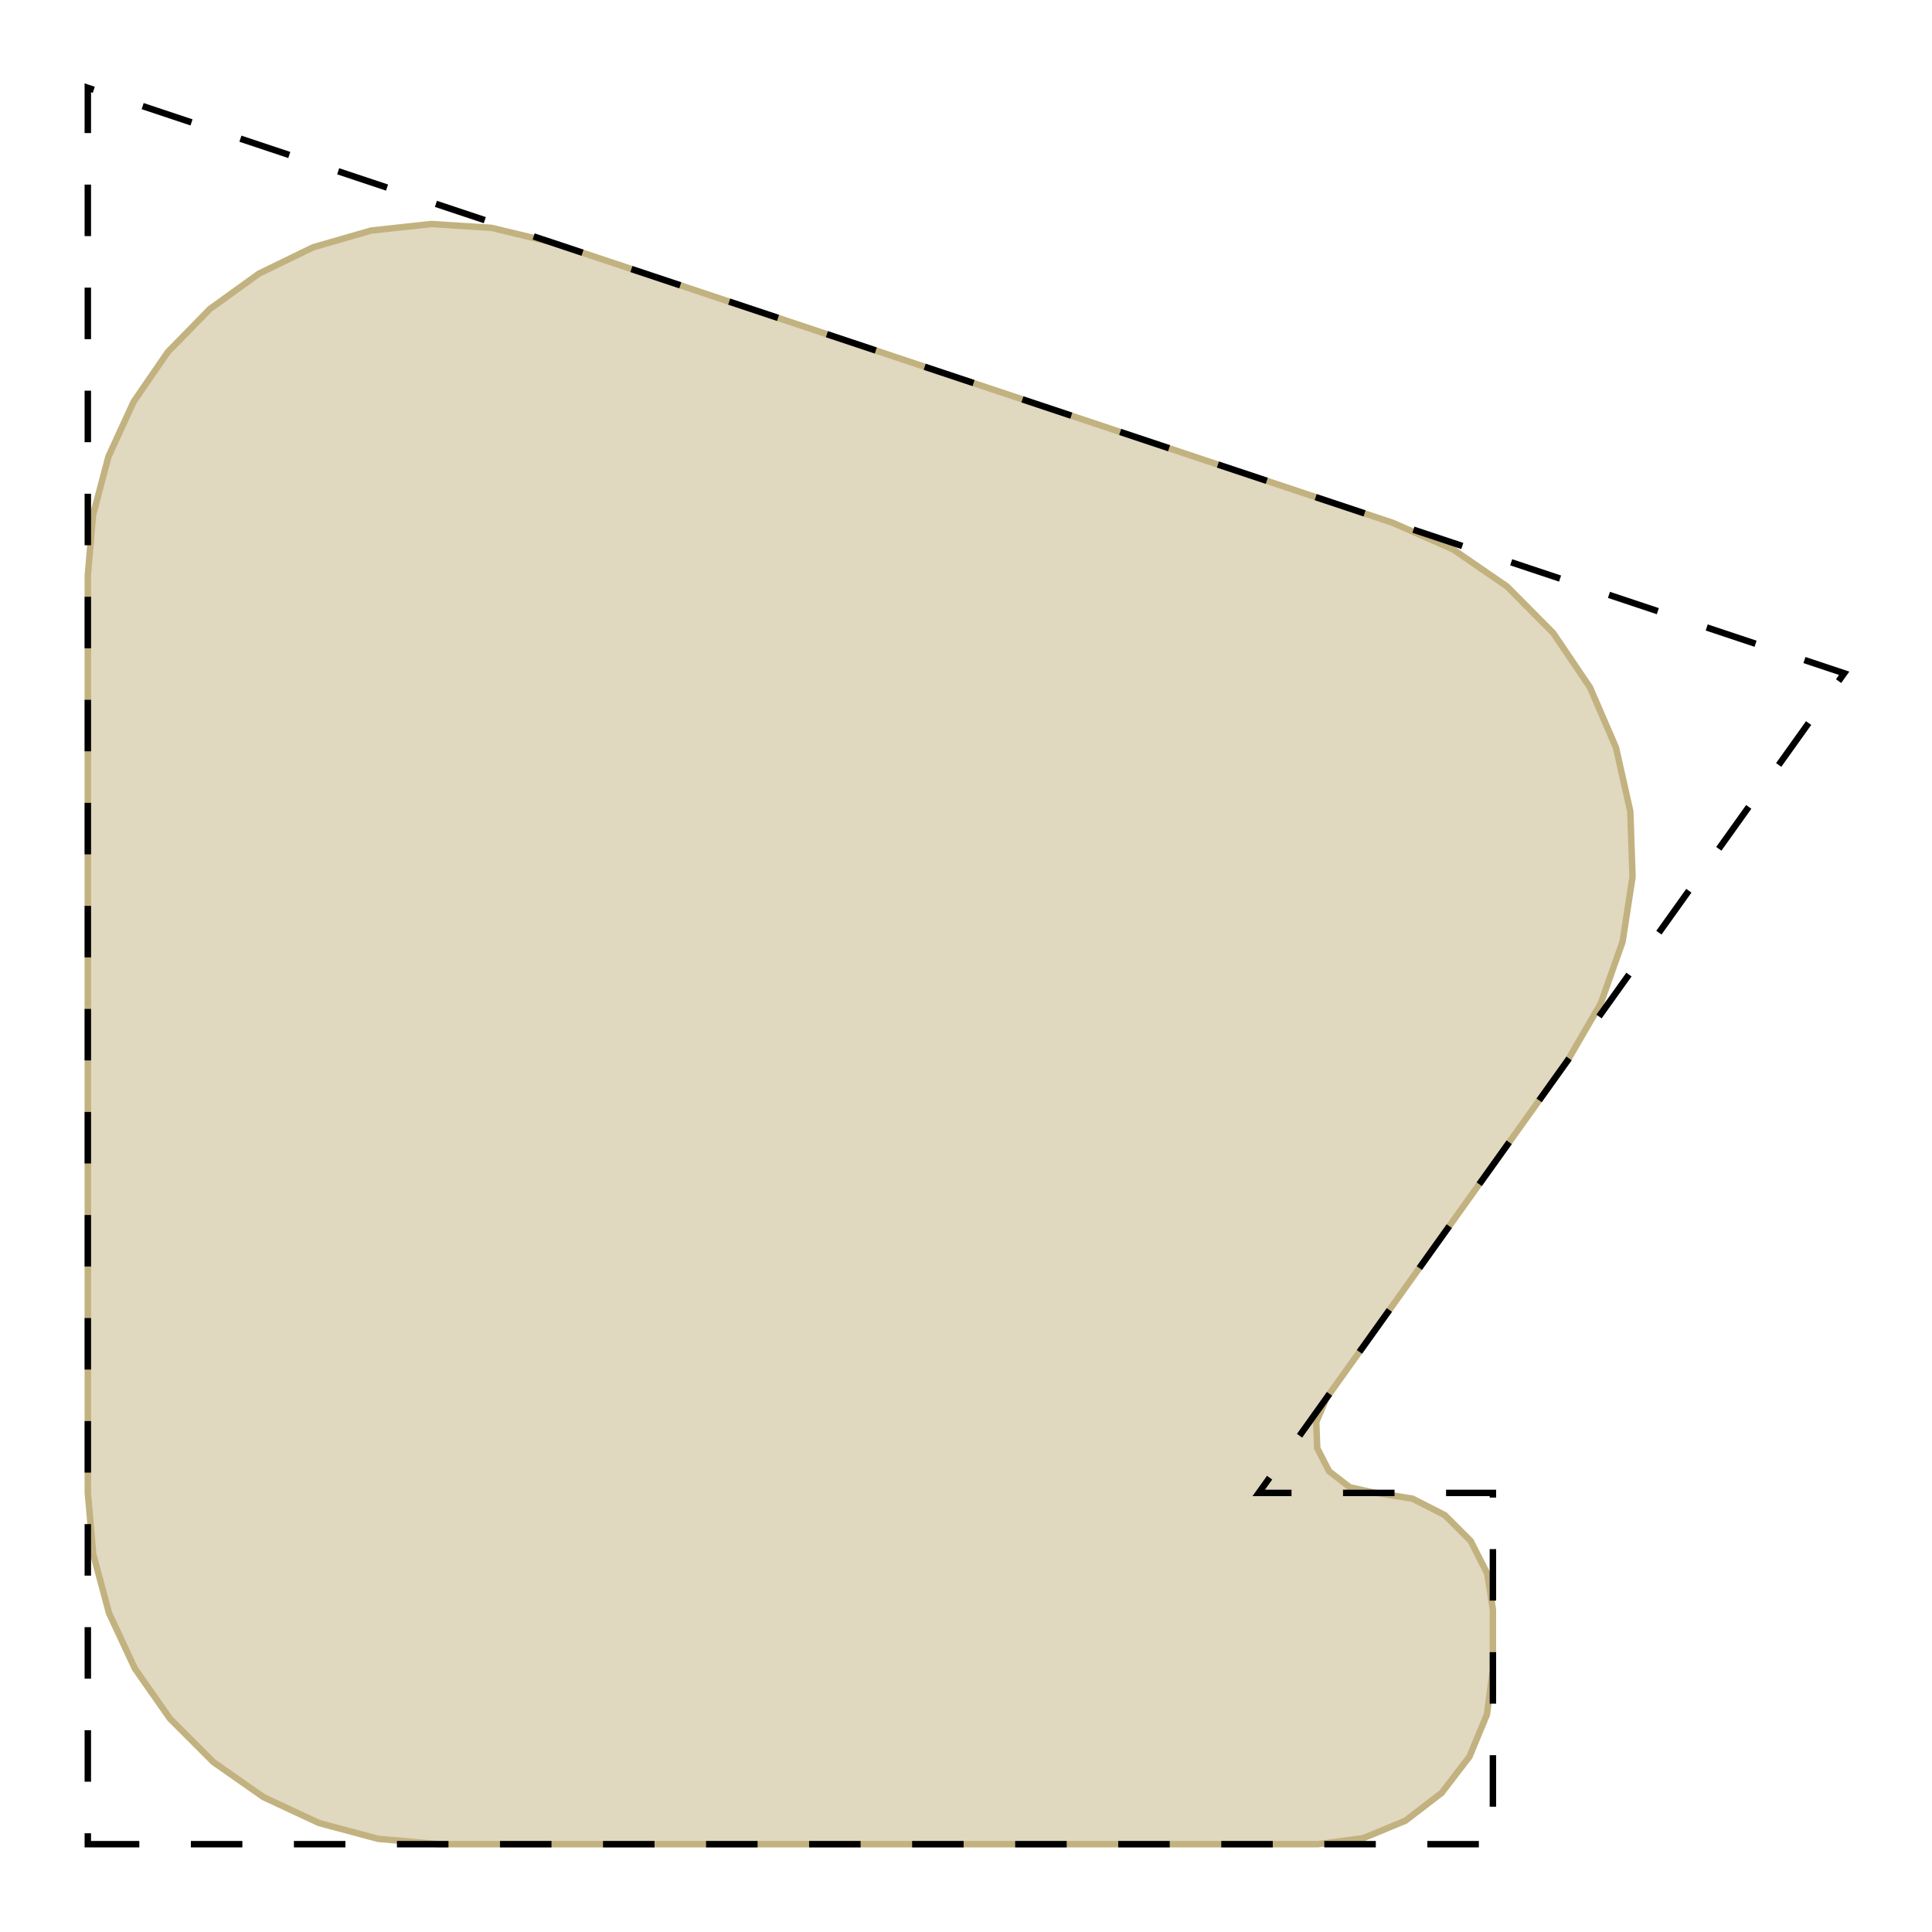 <?xml version="1.0" encoding="UTF-8"?>
<svg xmlns="http://www.w3.org/2000/svg" xmlns:xlink="http://www.w3.org/1999/xlink"
     width="300" height="300" viewBox="-13.636 -286.364 300 300">
<defs>
<style type="text/css">
.l0d1 {fill:none;stroke:black;stroke-dasharray:8,8;}
.l0d0 {stroke: #C2B280; fill: #C2B280; fill-opacity: 0.5;}
</style>
</defs>
<rect x="-13.636" y="-286.364" width="300" height="300" fill="none" stroke="none"/>
<g id="fillet" transform="scale(1 -1)">
<polygon class="l0d0" points="-0,54.545 0.829,45.074 3.289,35.89 7.308,27.273 12.761,19.484 19.484,12.761 27.273,7.308 35.89,3.289 45.074,0.829 54.545,-0 191,-0 198.035,0.926 204.591,3.642 210.22,7.961 214.54,13.591 217.256,20.147 218.182,27.182 218.182,36.455 217.296,42.045 214.727,47.088 210.724,51.09 205.681,53.66 200.091,54.545 199.909,54.545 195.959,55.425 192.755,57.898 190.903,61.496 190.753,65.541 192.333,69.267 229.801,121.722 234.92,130.523 238.314,140.122 239.865,150.185 239.519,160.36 237.288,170.294 233.249,179.64 227.544,188.073 220.372,195.299 211.981,201.065 202.665,205.172 71.794,248.796 62.68,250.985 53.327,251.581 44.009,250.568 35.002,247.973 26.572,243.876 18.968,238.395 12.415,231.694 7.106,223.97 3.197,215.45 0.805,206.388 -0,197.049"/>
<polygon class="l0d1" points="0,0 218.182,0 218.182,54.545 181.818,54.545 272.727,181.818 0,272.727"/>
</g>
</svg>